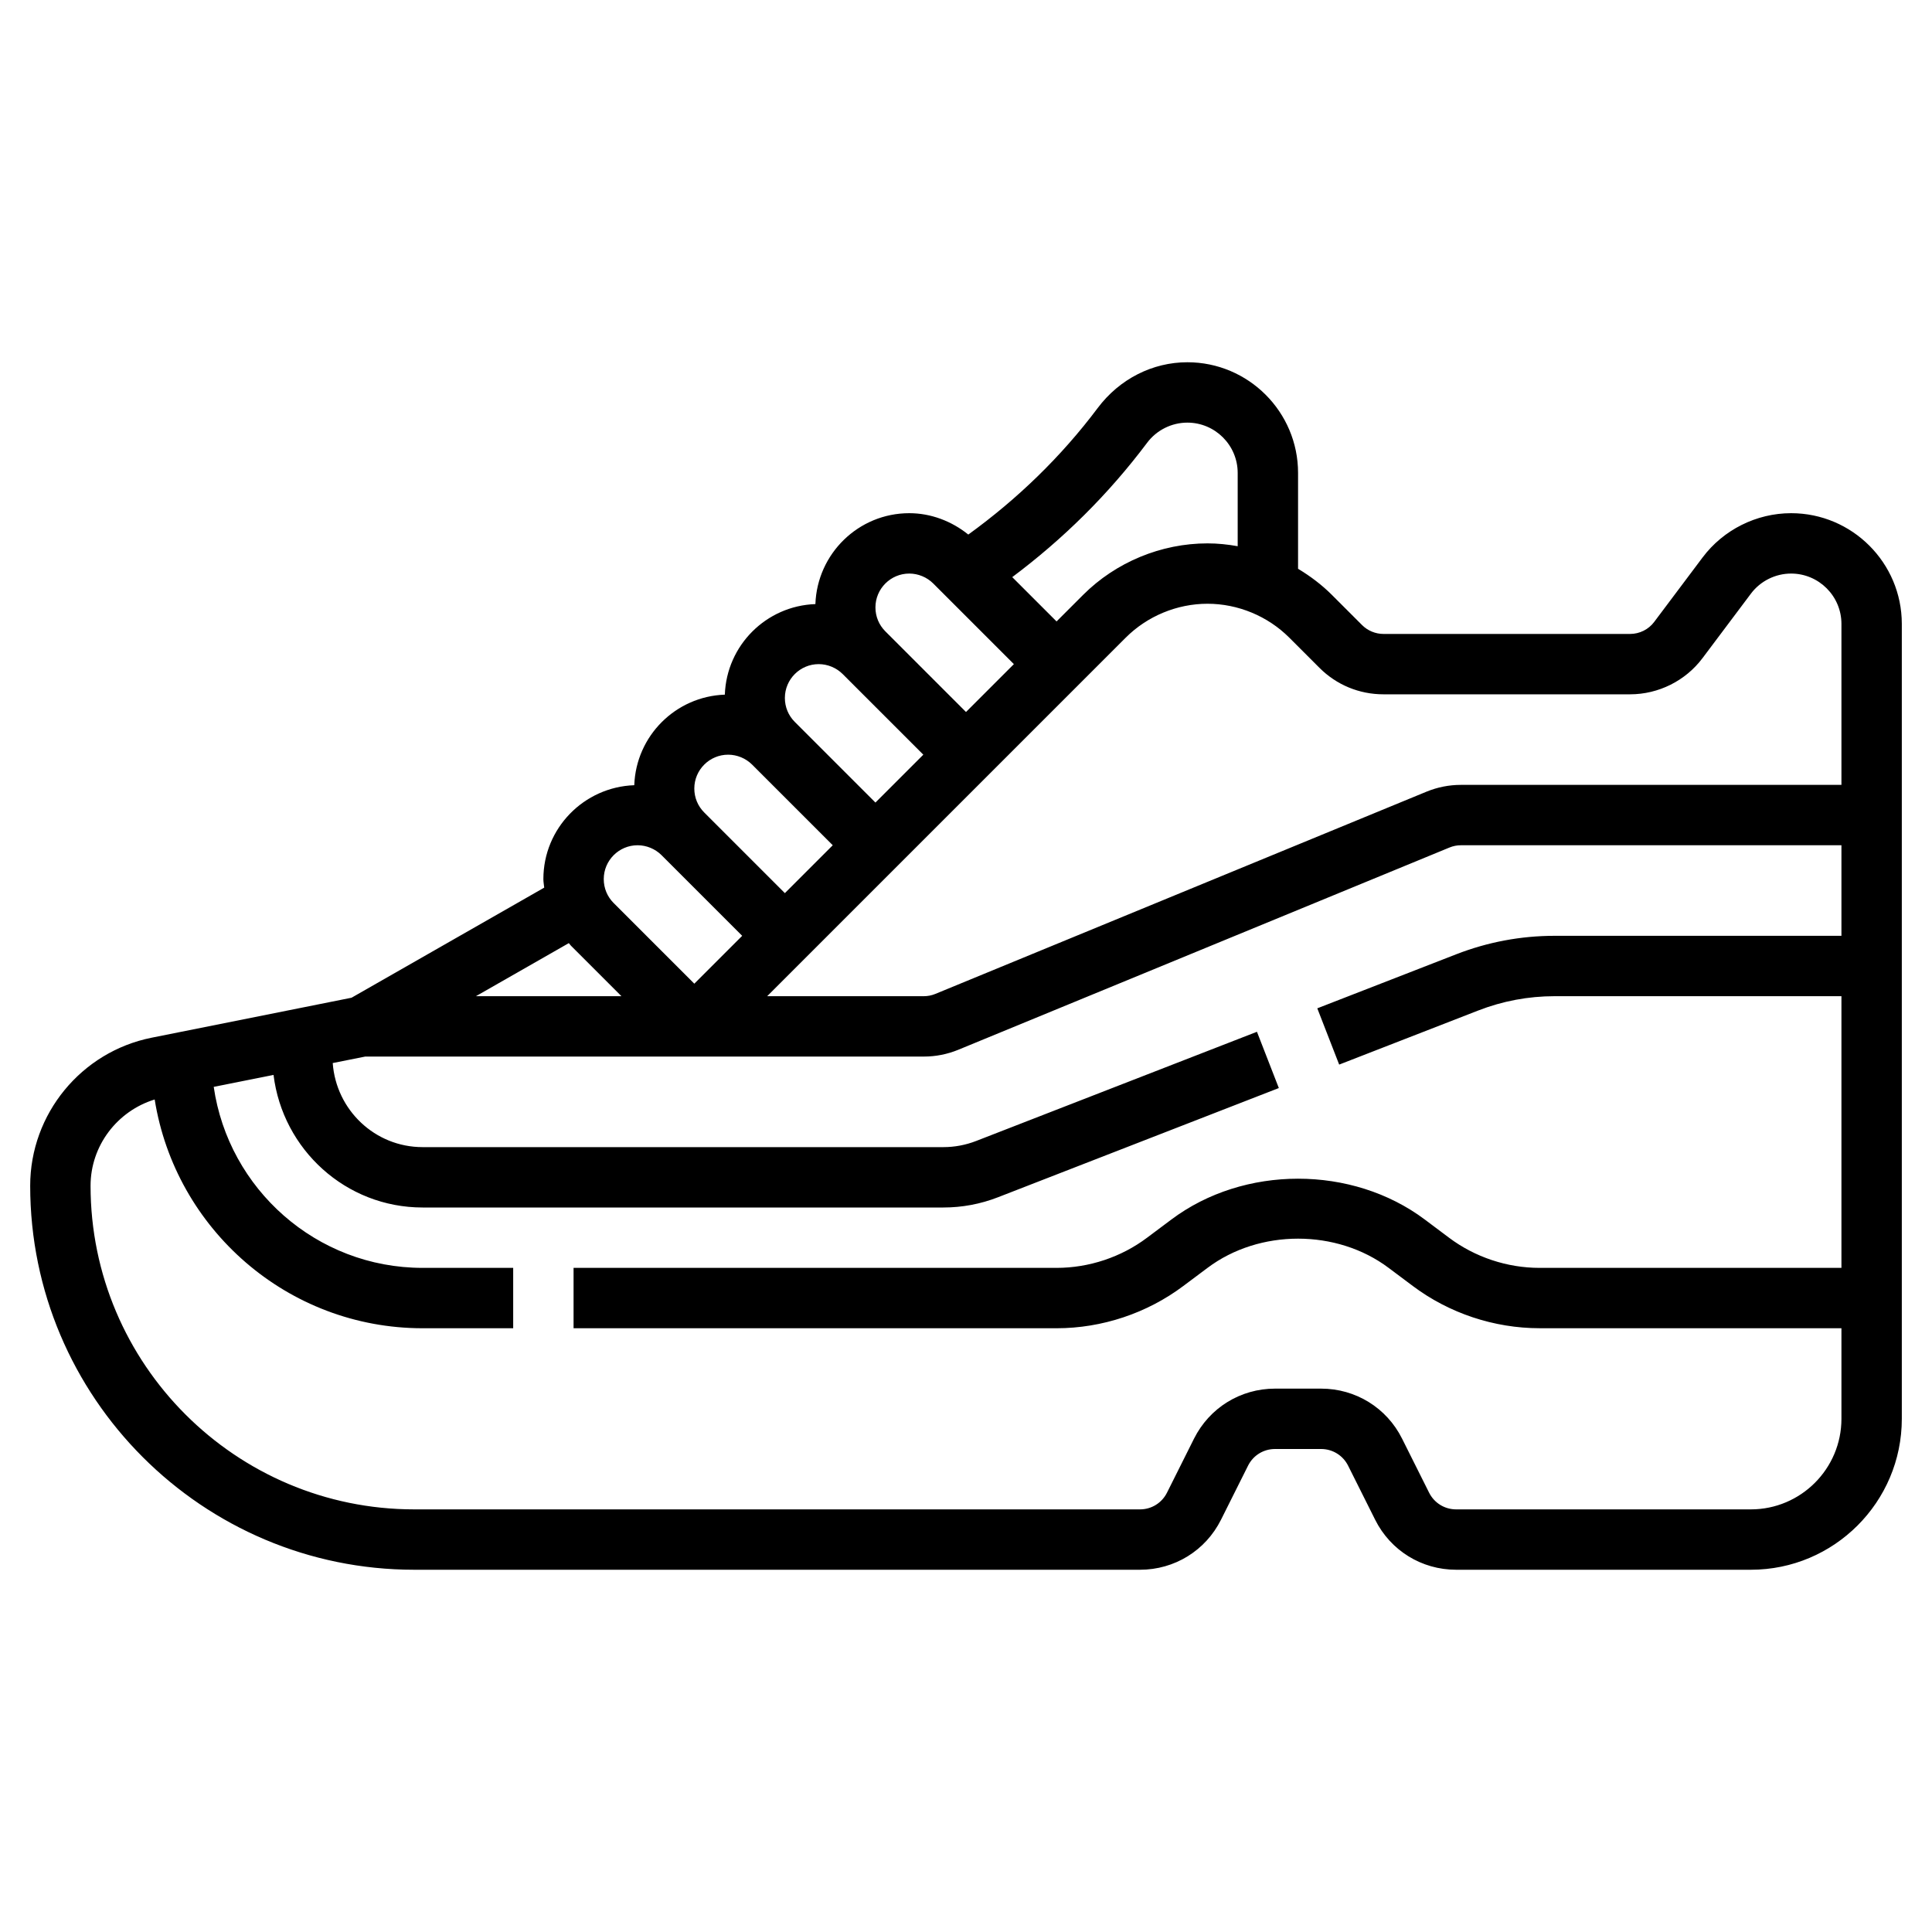 <?xml version="1.0" encoding="iso-8859-1"?>
<!-- Generator: Adobe Illustrator 22.1.0, SVG Export Plug-In . SVG Version: 6.00 Build 0)  -->
<svg xmlns="http://www.w3.org/2000/svg" xmlns:xlink="http://www.w3.org/1999/xlink" version="1.1" id="Layer_1_1_" x="0px" y="0px" viewBox="0 0 64 64" style="enable-background:new 0 0 64 64;" xml:space="preserve" width="512" height="512">
<path d="M59.333,17c-1.148,0-2.245,0.549-2.933,1.467l-1.602,2.134C54.612,20.851,54.313,21,54,21h-8.172  c-0.263,0-0.521-0.107-0.707-0.293l-1-1c-0.336-0.336-0.716-0.622-1.121-0.865v-3.176C43,13.645,41.355,12,39.333,12  c-1.148,0-2.245,0.549-2.97,1.516c-1.211,1.614-2.658,3.012-4.287,4.192C31.524,17.262,30.834,17,30.121,17  c-1.683,0-3.051,1.342-3.11,3.011c-1.631,0.058-2.942,1.368-3,3c-1.631,0.058-2.942,1.368-3,3C19.342,26.07,18,27.438,18,29.121  c0,0.096,0.019,0.188,0.028,0.283l-6.383,3.647L5.02,34.376C2.69,34.842,1,36.904,1,39.279C1,46.293,6.706,52,13.721,52h24.043  c1.144,0,2.172-0.635,2.684-1.658l0.895-1.789C41.513,48.212,41.855,48,42.236,48h1.527c0.381,0,0.724,0.212,0.895,0.553  l0.895,1.789C46.064,51.365,47.093,52,48.236,52H58c2.757,0,5-2.243,5-5V20.667C63,18.645,61.355,17,59.333,17z M45.828,23H54  c0.94,0,1.837-0.449,2.399-1.2l1.602-2.134C58.313,19.249,58.811,19,59.333,19C60.252,19,61,19.748,61,20.667V26H48.396  c-0.394,0-0.777,0.076-1.143,0.226l-16.267,6.698C30.863,32.975,30.735,33,30.604,33h-5.19l11.879-11.879  C38.006,20.409,38.992,20,40,20s1.994,0.409,2.707,1.121l1,1C44.273,22.688,45.027,23,45.828,23z M38.001,14.666  C38.313,14.249,38.811,14,39.333,14C40.252,14,41,14.748,41,15.667v2.427C40.671,18.035,40.337,18,40,18  c-1.534,0-3.036,0.622-4.121,1.707L35,20.586l-1.468-1.468C35.209,17.863,36.708,16.389,38.001,14.666z M30.121,19  c0.295,0,0.584,0.12,0.793,0.328L33.586,22L32,23.586l-2.672-2.672C29.116,20.702,29,20.421,29,20.121  C29,19.503,29.503,19,30.121,19z M27.121,22c0.295,0,0.584,0.12,0.793,0.328L30.586,25L29,26.586l-2.672-2.672  C26.116,23.702,26,23.421,26,23.121C26,22.503,26.503,22,27.121,22z M24.121,25c0.295,0,0.584,0.12,0.793,0.328L27.586,28L26,29.586  l-2.672-2.672C23.116,26.702,23,26.421,23,26.121C23,25.503,23.503,25,24.121,25z M21.121,28c0.295,0,0.584,0.12,0.793,0.328  L24.586,31L23,32.586l-2.672-2.672C20.116,29.702,20,29.421,20,29.121C20,28.503,20.503,28,21.121,28z M18.914,31.328L20.586,33  h-4.82l3.077-1.758C18.869,31.269,18.887,31.301,18.914,31.328z M58,50h-9.764c-0.381,0-0.724-0.212-0.895-0.553l-0.895-1.789  C45.936,46.635,44.907,46,43.764,46h-1.527c-1.144,0-2.172,0.635-2.684,1.658l-0.895,1.789C38.487,49.788,38.145,50,37.764,50  H13.721C7.81,50,3,45.191,3,39.279c0-1.323,0.88-2.474,2.124-2.857C5.809,40.71,9.522,44,14,44h3v-2h-3  c-3.518,0-6.43-2.612-6.92-5.996l1.981-0.396C9.365,38.076,11.451,40,14,40h17.25c0.622,0,1.231-0.114,1.812-0.34l9.301-3.617  l-0.725-1.864l-9.301,3.617C31.989,37.931,31.623,38,31.25,38H14c-1.581,0-2.866-1.232-2.978-2.785L12.099,35h18.505  c0.394,0,0.777-0.076,1.143-0.226l16.267-6.698C48.137,28.025,48.265,28,48.396,28H61v3h-9.499c-1.12,0-2.218,0.206-3.262,0.612  l-4.602,1.79l0.725,1.864l4.602-1.79C49.776,33.16,50.63,33,51.501,33H61v9H51c-1.075,0-2.141-0.355-3-1L47.2,40.4  c-2.406-1.806-5.995-1.805-8.399,0L37.999,41c-0.858,0.645-1.924,1-2.999,1H19v2h16c1.506,0,2.997-0.498,4.199-1.4l0.802-0.6  c1.717-1.29,4.28-1.291,5.999,0l0.8,0.599c1.203,0.903,2.694,1.4,4.2,1.4h10v3C61,48.654,59.654,50,58,50z"/>
</svg>
